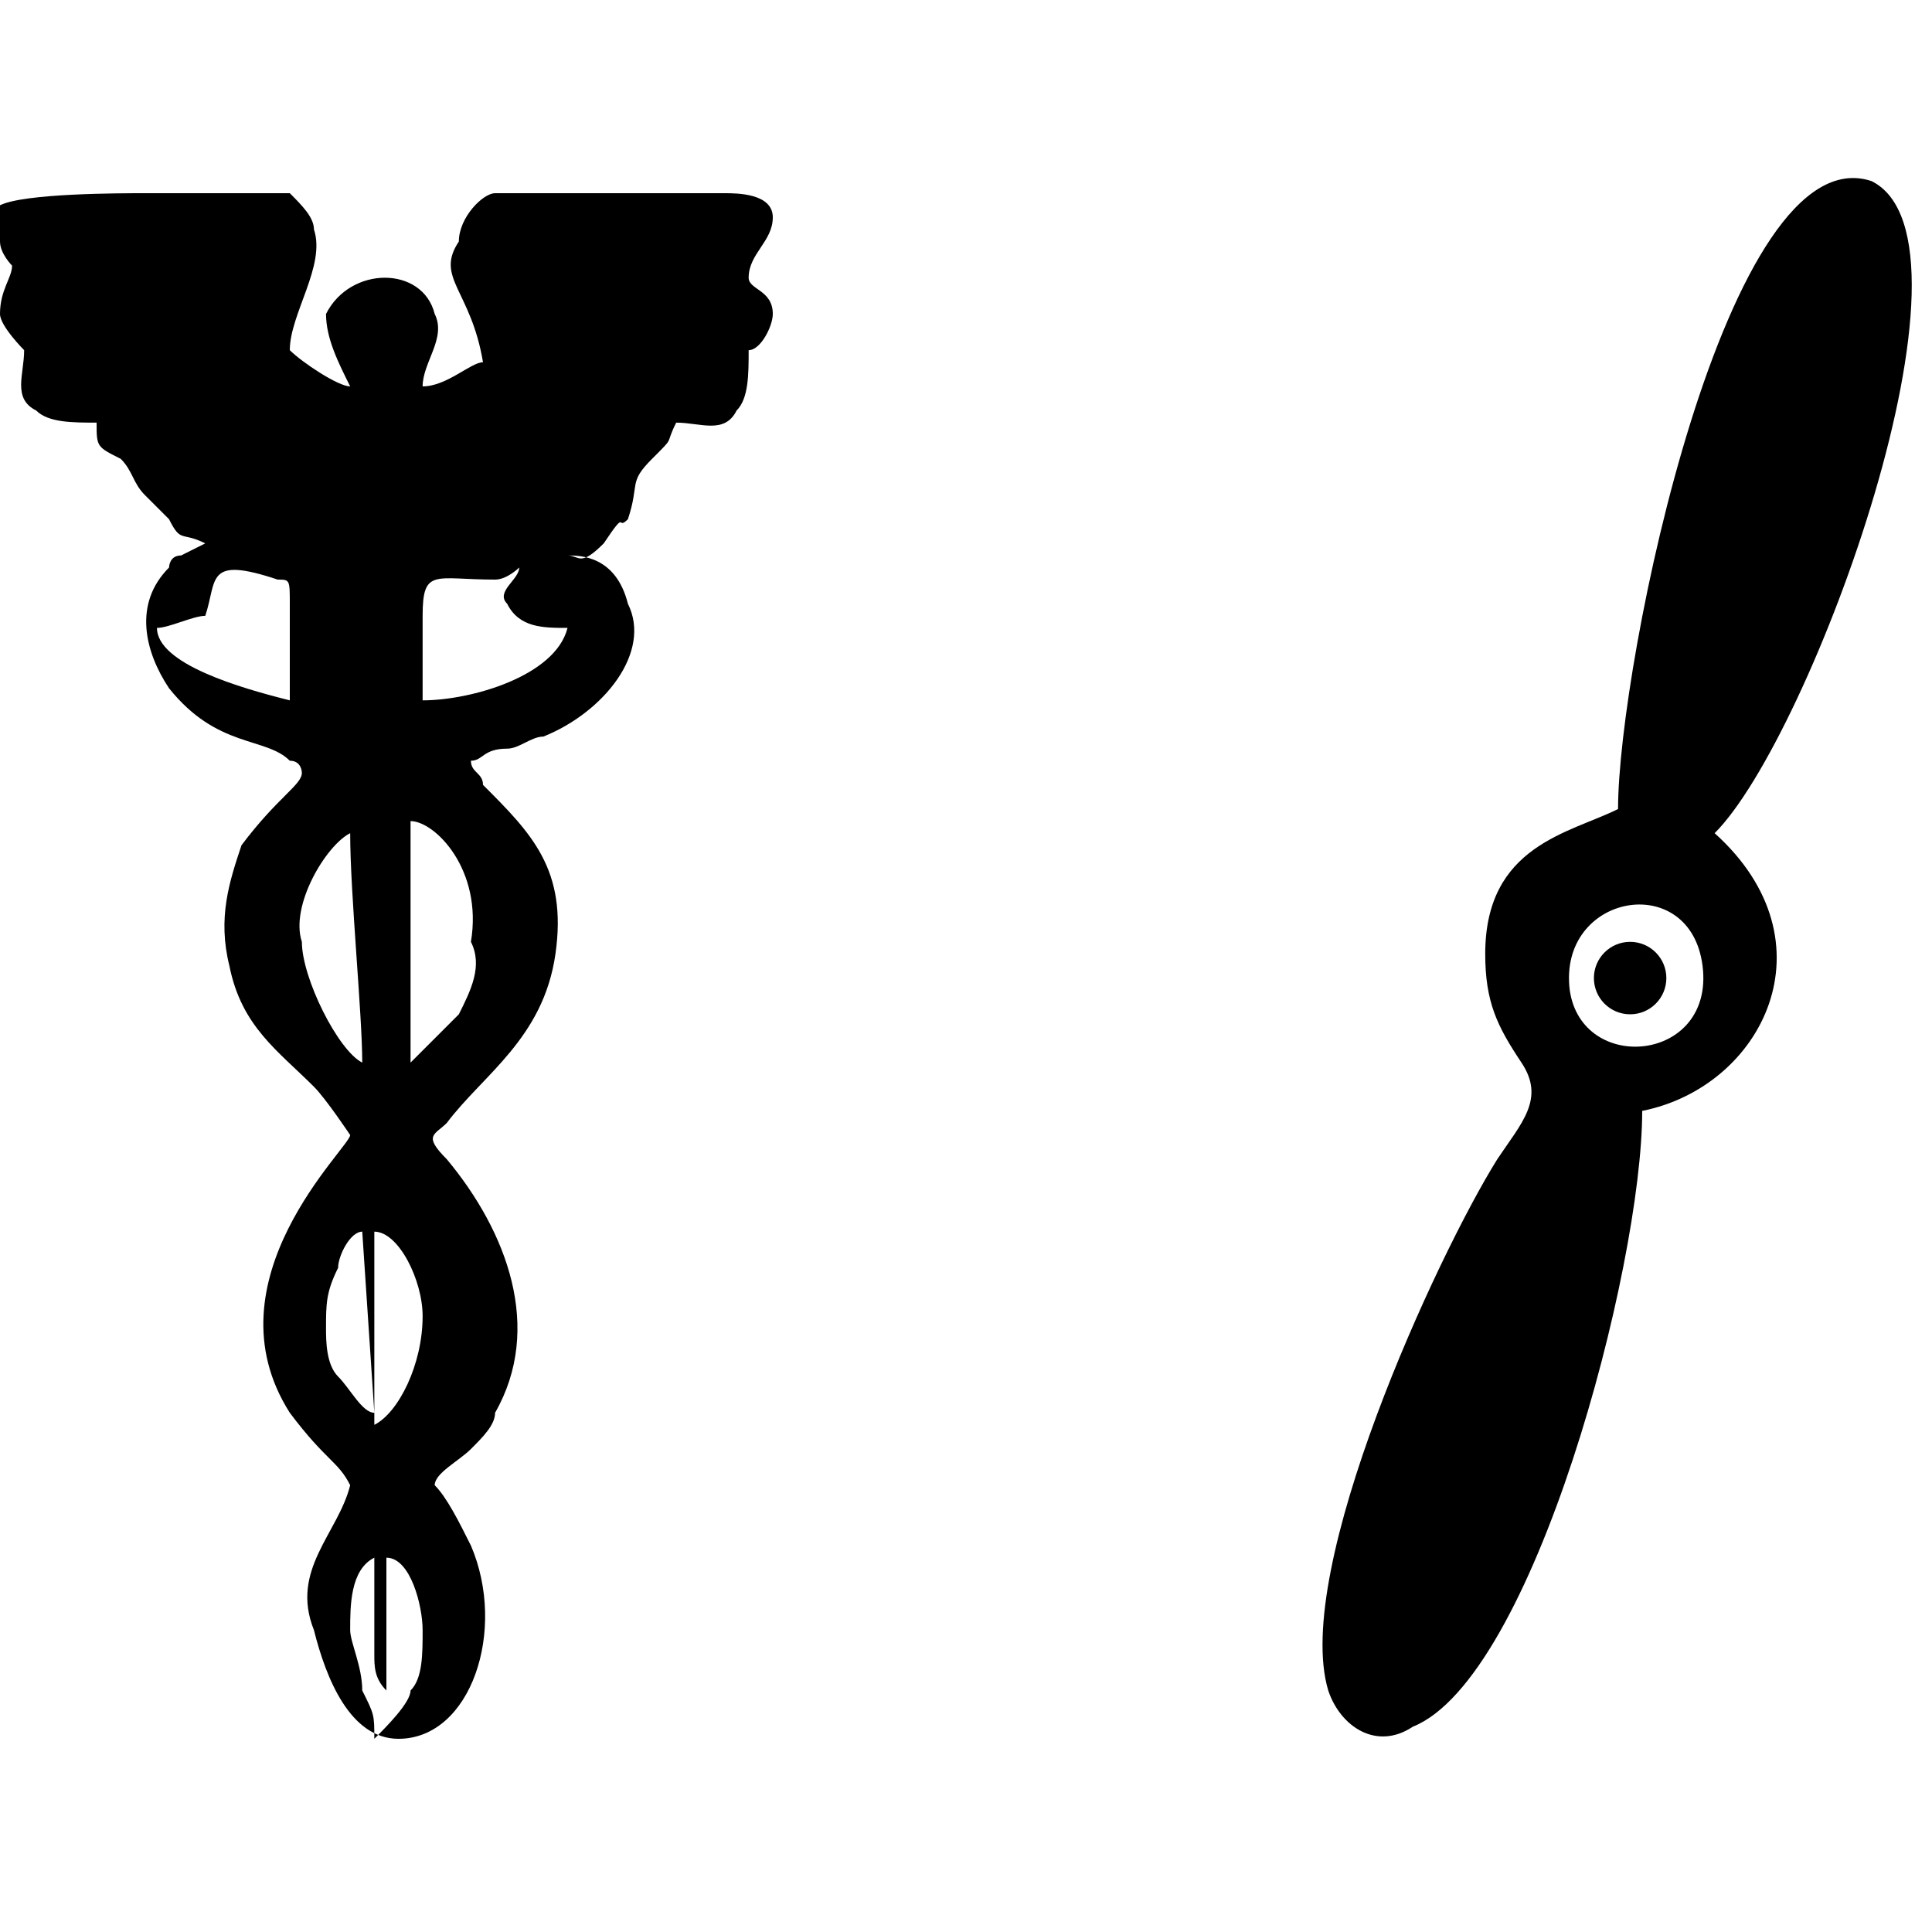 <svg version="1.1" xmlns="http://www.w3.org/2000/svg" xmlns:xlink="http://www.w3.org/1999/xlink" x="0px" y="0px" viewBox="0 0 16 16" enable-background="new 0 0 16 16" xml:space="preserve"><path fill-rule="evenodd" clip-rule="evenodd" d="M2.9,13.5c0-0.2,0-0.5,0.2-0.6l0,0.8c0,0.1,0,0.2,0.1,0.3l0,0c0,0,0,0,0,0l0-0.2c0-0.3,0-0.7,0-0.9c0.2,0,0.3,0.4,0.3,0.6c0,0.2,0,0.4-0.1,0.5c0,0.1-0.2,0.3-0.3,0.4C3.1,14.2,3.1,14.2,3,14C3,13.8,2.9,13.6,2.9,13.5L2.9,13.5z M3,10.2l0.1,1.5c-0.1,0-0.2-0.2-0.3-0.3c-0.1-0.1-0.1-0.3-0.1-0.4c0-0.2,0-0.3,0.1-0.5C2.8,10.4,2.9,10.2,3,10.2L3,10.2z M3.1,11.8l0-1.6c0.2,0,0.4,0.4,0.4,0.7v0C3.5,11.3,3.3,11.7,3.1,11.8L3.1,11.8z M2.9,6.9C2.9,7.4,3,8.4,3,8.8C2.8,8.7,2.5,8.1,2.5,7.8C2.4,7.5,2.7,7,2.9,6.9L2.9,6.9z M3.4,8.8c0-0.5,0-1,0-1.5c0-0.1,0-0.4,0-0.5c0.2,0,0.6,0.4,0.5,1C4,8,3.9,8.2,3.8,8.4C3.7,8.5,3.5,8.7,3.4,8.8L3.4,8.8z M1.7,5.1c0.1-0.3,0-0.5,0.6-0.3c0.1,0,0.1,0,0.1,0.2l0,0.8C2,5.7,1.3,5.5,1.3,5.2C1.4,5.2,1.6,5.1,1.7,5.1L1.7,5.1z M4.1,4.8c0.1,0,0.2-0.1,0.2-0.1c0,0.1-0.2,0.2-0.1,0.3c0.1,0.2,0.3,0.2,0.5,0.2C4.6,5.6,3.9,5.8,3.5,5.8c0-0.2,0-0.4,0-0.7C3.5,4.7,3.6,4.8,4.1,4.8L4.1,4.8z M6.2,2.3C6.2,2.1,6.4,2,6.4,1.8c0-0.2-0.3-0.2-0.4-0.2c-0.4,0-0.9,0-1.3,0c-0.1,0-0.5,0-0.6,0C4,1.6,3.8,1.8,3.8,2C3.6,2.3,3.9,2.4,4,3C3.9,3,3.7,3.2,3.5,3.2c0-0.2,0.2-0.4,0.1-0.6c-0.1-0.4-0.7-0.4-0.9,0C2.7,2.8,2.8,3,2.9,3.2C2.8,3.2,2.5,3,2.4,2.9c0-0.3,0.3-0.7,0.2-1C2.6,1.8,2.5,1.7,2.4,1.6C2.2,1.6,2,1.6,1.8,1.6c-0.2,0-0.4,0-0.6,0c-0.2,0-1,0-1.2,0.1C0,1.8,0,1.9,0,2c0,0.1,0.1,0.2,0.1,0.2C0.1,2.3,0,2.4,0,2.6c0,0.1,0.2,0.3,0.2,0.3c0,0.2-0.1,0.4,0.1,0.5c0.1,0.1,0.3,0.1,0.5,0.1c0,0.2,0,0.2,0.2,0.3C1.1,3.9,1.1,4,1.2,4.1c0.1,0.1,0.1,0.1,0.2,0.2c0.1,0.2,0.1,0.1,0.3,0.2L1.5,4.6c-0.1,0-0.1,0.1-0.1,0.1c-0.3,0.3-0.2,0.7,0,1c0.4,0.5,0.8,0.4,1,0.6c0.1,0,0.1,0.1,0.1,0.1c0,0,0,0,0,0C2.5,6.5,2.3,6.6,2,7C1.9,7.3,1.8,7.6,1.9,8C2,8.5,2.3,8.7,2.6,9c0.1,0.1,0.3,0.4,0.3,0.4c0,0.1-1.2,1.2-0.5,2.3c0.3,0.4,0.4,0.4,0.5,0.6c-0.1,0.4-0.5,0.7-0.3,1.2c0.1,0.4,0.3,0.9,0.7,0.9c0.6,0,0.9-0.9,0.6-1.6c-0.1-0.2-0.2-0.4-0.3-0.5c0-0.1,0.2-0.2,0.3-0.3c0.1-0.1,0.2-0.2,0.2-0.3c0.4-0.7,0.1-1.5-0.4-2.1c-0.2-0.2-0.1-0.2,0-0.3C4,8.9,4.5,8.6,4.6,7.9c0.1-0.7-0.2-1-0.6-1.4c0-0.1-0.1-0.1-0.1-0.2C4,6.3,4,6.2,4.2,6.2c0.1,0,0.2-0.1,0.3-0.1C5,5.9,5.4,5.4,5.2,5C5.1,4.6,4.8,4.6,4.7,4.6c0,0,0,0,0,0c0.1,0,0.1,0.1,0.3-0.1c0.2-0.3,0.1-0.1,0.2-0.2C5.3,4,5.2,4,5.4,3.8c0.2-0.2,0.1-0.1,0.2-0.3c0.2,0,0.4,0.1,0.5-0.1c0.1-0.1,0.1-0.3,0.1-0.5c0.1,0,0.2-0.2,0.2-0.3C6.4,2.4,6.2,2.4,6.2,2.3L6.2,2.3z"/><path fill-rule="evenodd" clip-rule="evenodd" d="M13,8.2C12.9,7.4,14,7.2,14.1,8C14.2,8.8,13.1,8.9,13,8.2L13,8.2z M13.4,6.7c-0.4,0.2-1.1,0.3-1.1,1.2c0,0.4,0.1,0.6,0.3,0.9c0.2,0.3,0,0.5-0.2,0.8C11.9,10.4,10.7,13,11,14c0.1,0.3,0.4,0.5,0.7,0.3c1-0.4,1.9-3.8,1.9-5.1c1-0.2,1.6-1.4,0.6-2.3c0.8-0.8,2.3-4.9,1.3-5.4C14.3,1.1,13.4,5.5,13.4,6.7L13.4,6.7z"/><circle fill-rule="evenodd" clip-rule="evenodd" cx="13.5" cy="8.1" r="0.3"/></svg>
